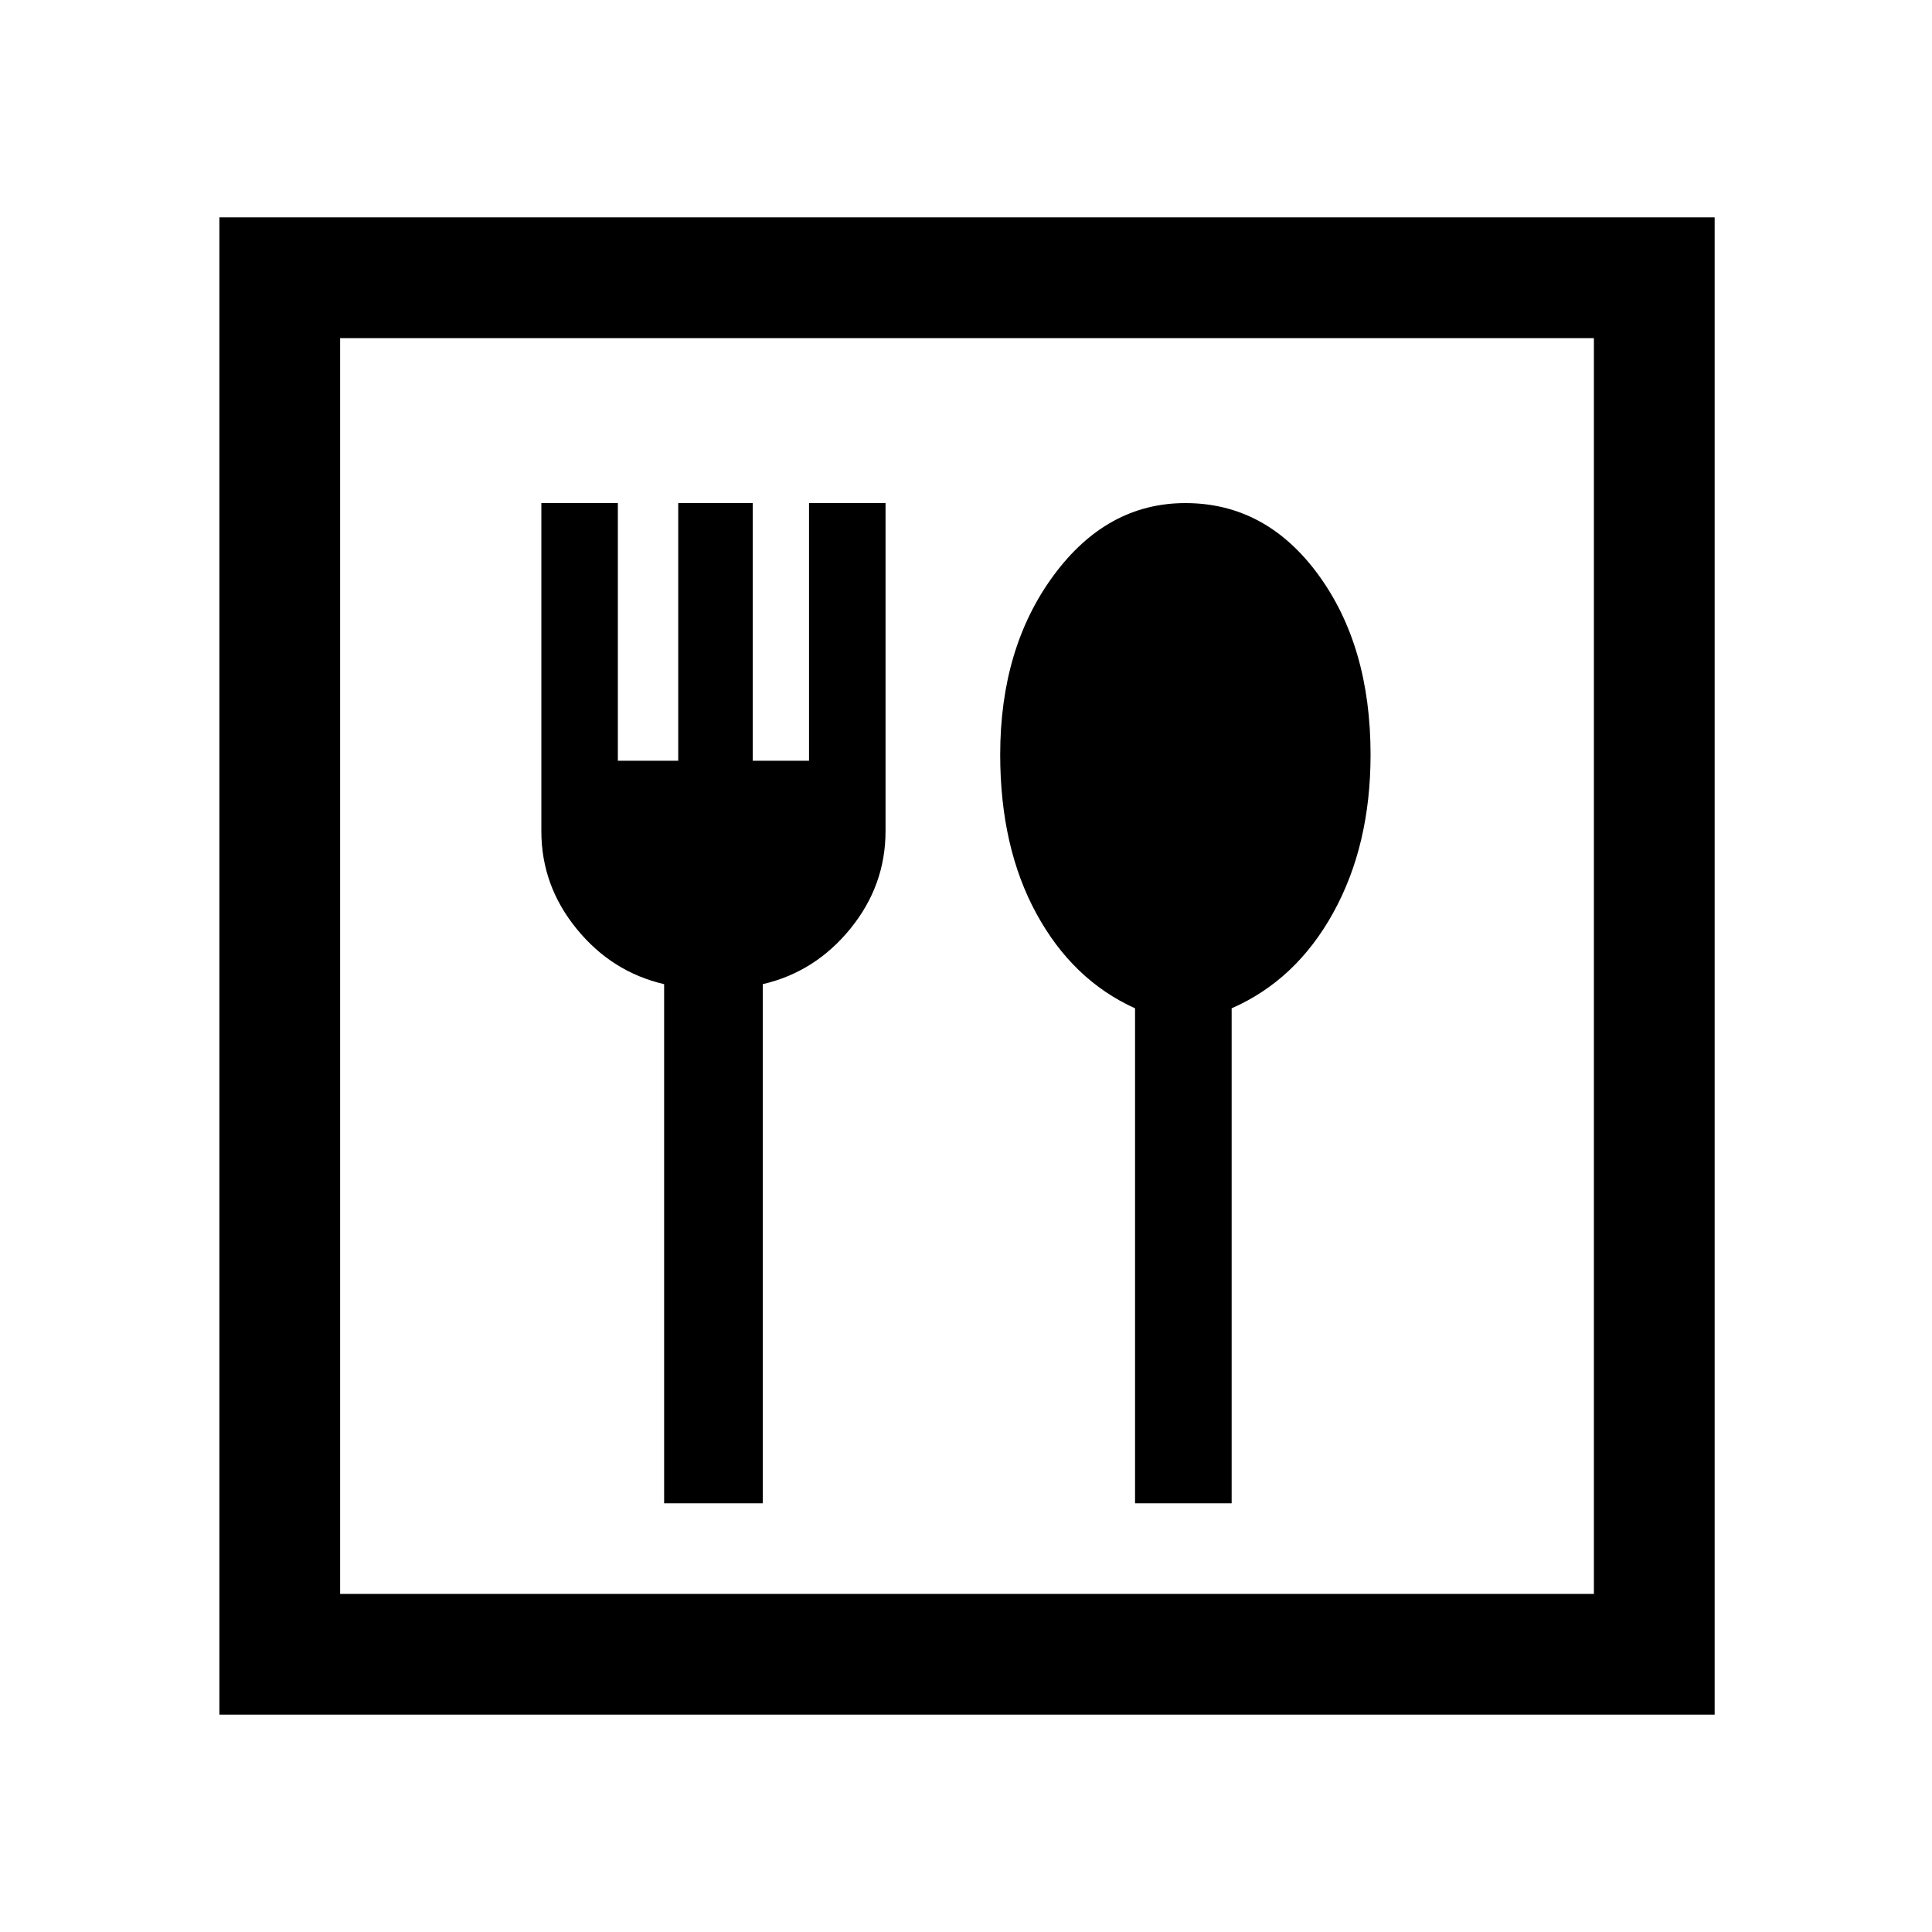 <svg xmlns="http://www.w3.org/2000/svg" height="20" width="20"><path d="M2.271 17.75V2.25H17.75v15.5Zm1.25-1.25H16.5v-13H3.521Zm3.354-.938h1.021v-5.374q.542-.126.906-.573.365-.448.365-1.011V5.208h-.792v2.667h-.583V5.208h-.771v2.667h-.625V5.208h-.792v3.396q0 .563.365 1.011.364.447.906.573Zm4.875 0h1v-5.124q.667-.292 1.052-.99.386-.698.386-1.636 0-1.124-.542-1.864t-1.375-.74q-.813 0-1.365.75t-.552 1.854q0 .959.375 1.646.375.688 1.021.98Zm-8.229.938v-13 13Z"/></svg>